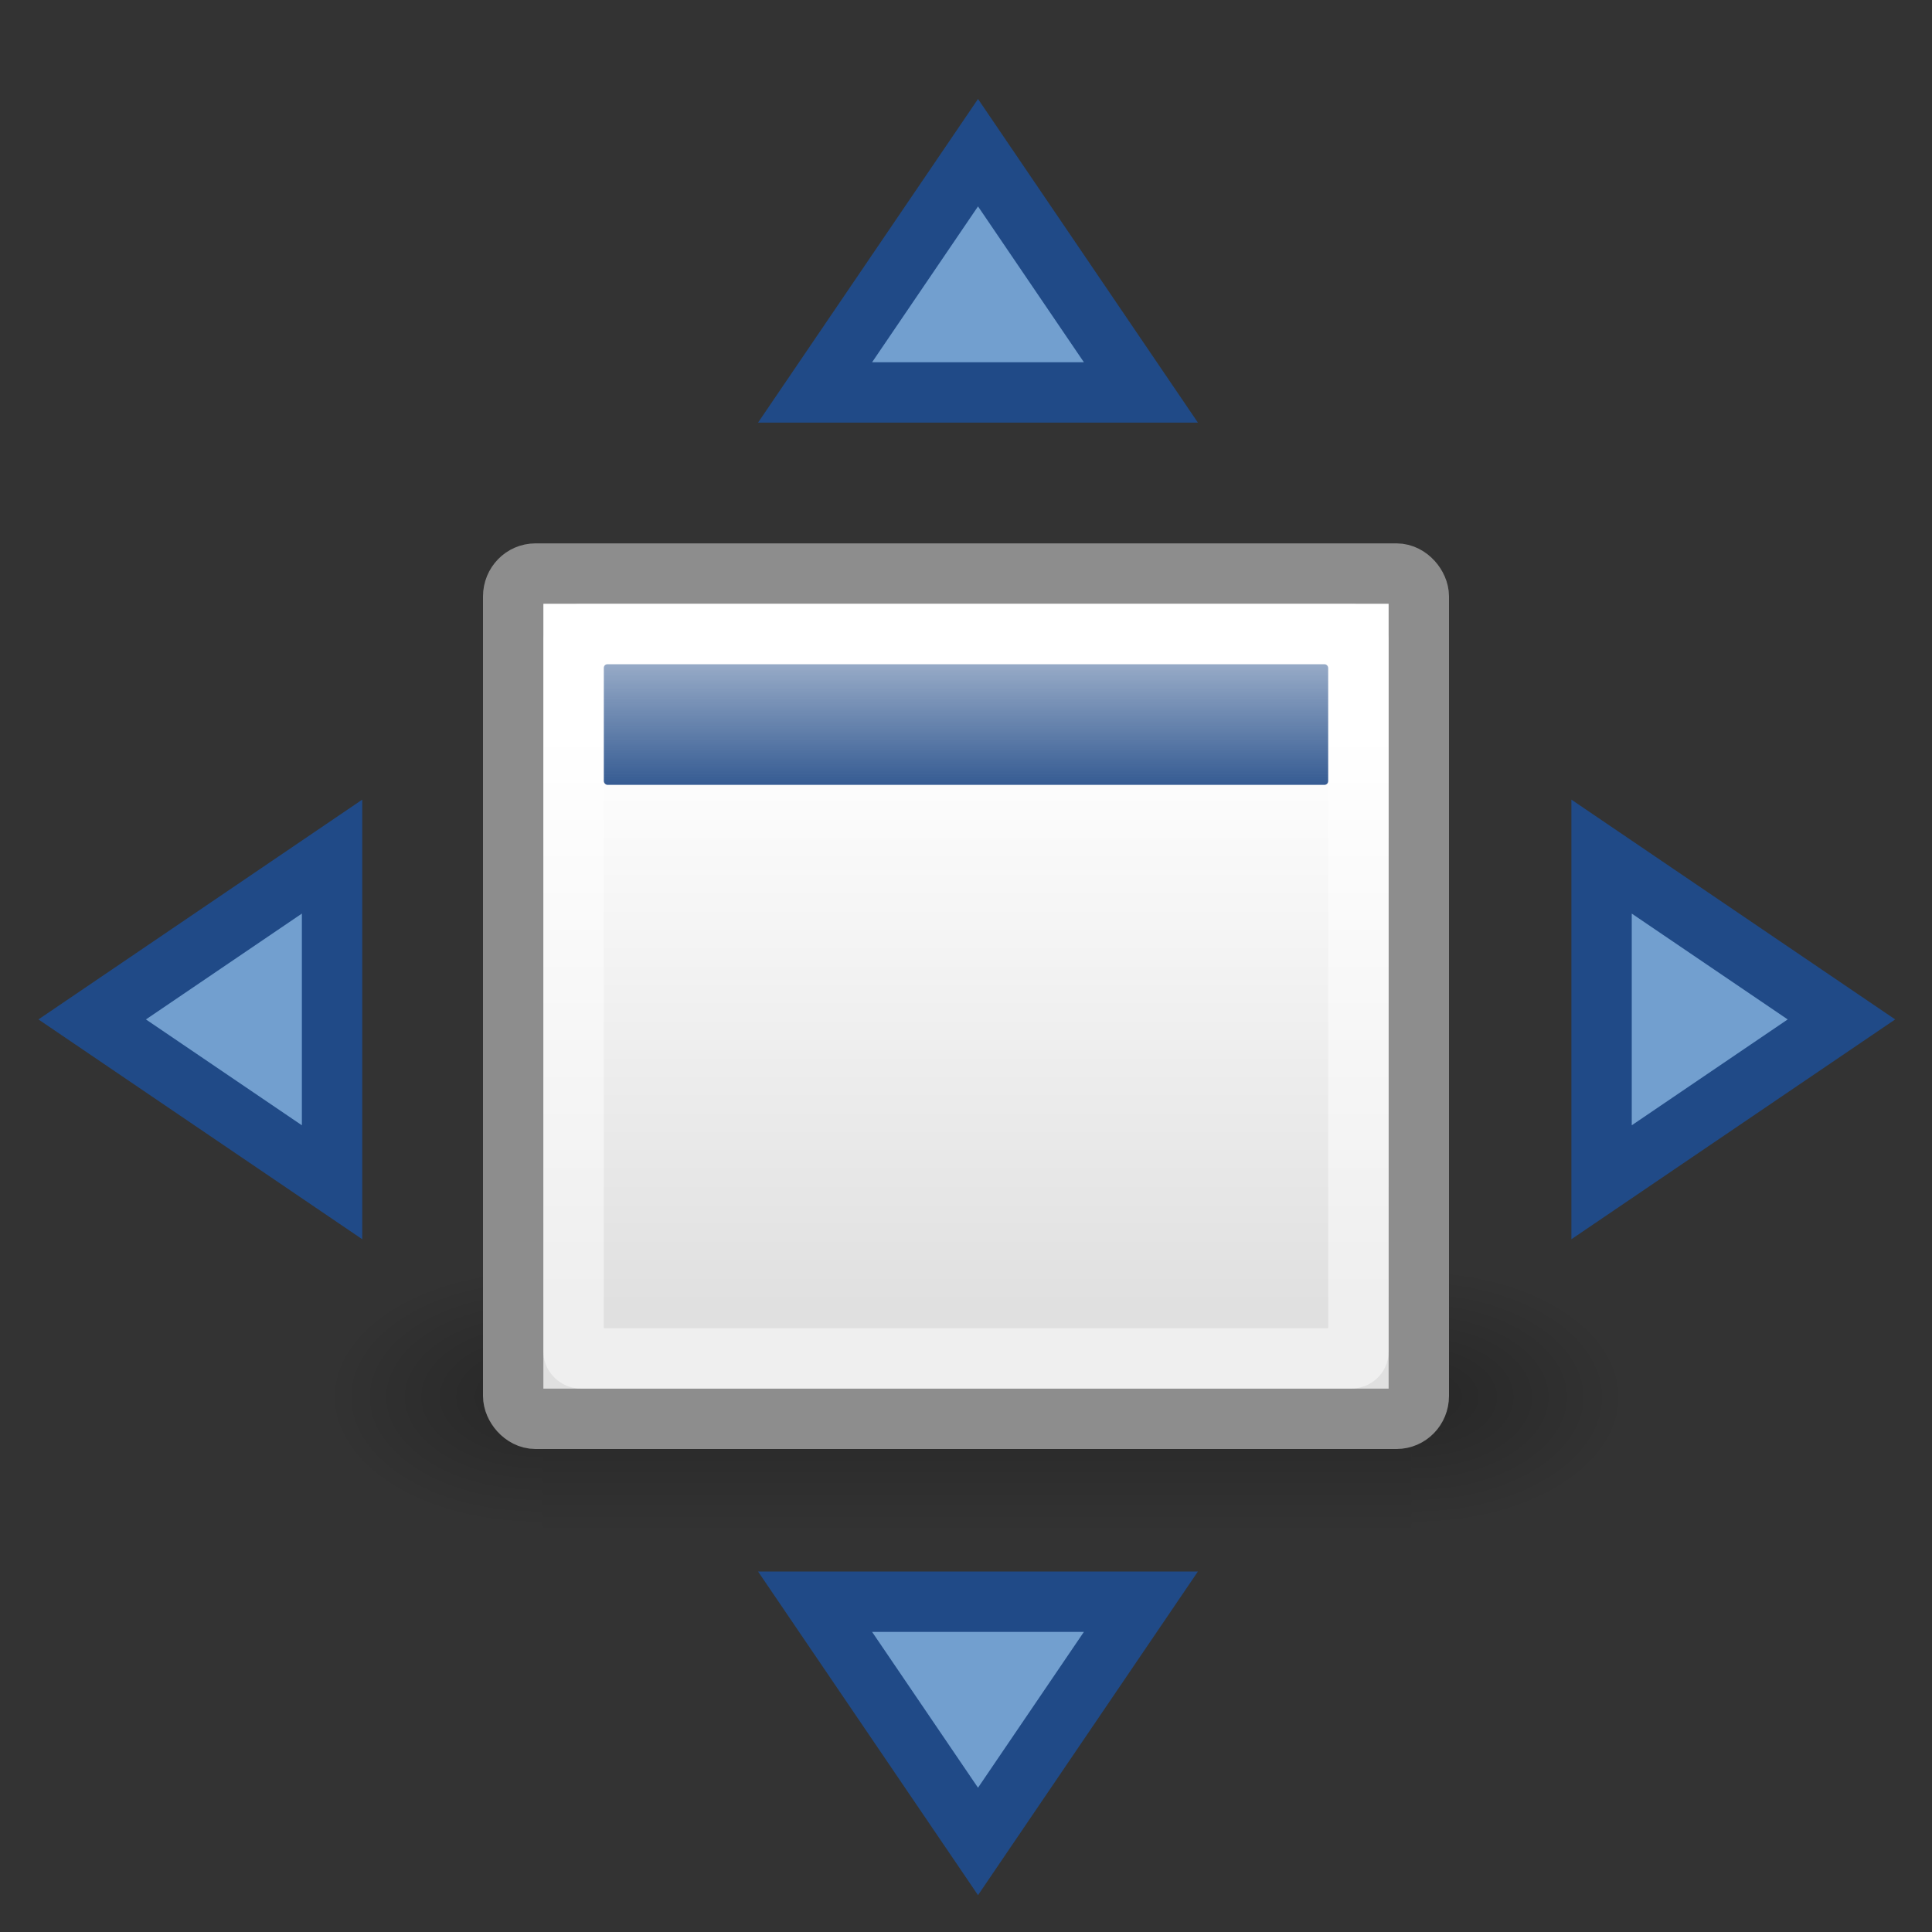 <svg xmlns="http://www.w3.org/2000/svg" xmlns:svg="http://www.w3.org/2000/svg" xmlns:xlink="http://www.w3.org/1999/xlink" id="svg7331" width="32" height="32"><rect width="100%" height="100%" fill="#333333" stroke="none"/><defs id="defs7333"><linearGradient id="linearGradient4816"><stop id="stop4818" offset="0" stop-color="#204a87" stop-opacity="1"/><stop id="stop4820" offset="1" stop-color="#204a87" stop-opacity="0"/></linearGradient><linearGradient id="linearGradient2264" x1="13.051" x2="13.051" y1="11.354" y2="5.617" gradientTransform="matrix(0.837,0,0,0.8,4.89,4.363)" gradientUnits="userSpaceOnUse" xlink:href="#linearGradient4816"/><linearGradient id="linearGradient3832"><stop id="stop3834" offset="0" stop-color="#fff" stop-opacity="1"/><stop id="stop3836" offset="1" stop-color="#e0e0e0" stop-opacity="1"/></linearGradient><linearGradient id="linearGradient2267" x1="17.881" x2="17.881" y1="11.073" y2="21.768" gradientTransform="matrix(0.932,0,0,0.881,3.372,2.456)" gradientUnits="userSpaceOnUse" xlink:href="#linearGradient3832"/><radialGradient id="radialGradient5031" cx="605.714" cy="486.648" r="117.143" fx="605.714" fy="486.648" gradientTransform="matrix(-2.774,0,0,1.97,112.762,-872.885)" gradientUnits="userSpaceOnUse" xlink:href="#linearGradient5060"/><linearGradient id="linearGradient5060"><stop id="stop5062" offset="0" stop-color="#000" stop-opacity="1"/><stop id="stop5064" offset="1" stop-color="#000" stop-opacity="0"/></linearGradient><radialGradient id="radialGradient5029" cx="605.714" cy="486.648" r="117.143" fx="605.714" fy="486.648" gradientTransform="matrix(2.774,0,0,1.97,-1891.633,-872.885)" gradientUnits="userSpaceOnUse" xlink:href="#linearGradient5060"/><linearGradient id="linearGradient5048"><stop id="stop5050" offset="0" stop-color="#000" stop-opacity="0"/><stop id="stop5056" offset=".5" stop-color="#000" stop-opacity="1"/><stop id="stop5052" offset="1" stop-color="#000" stop-opacity="0"/></linearGradient><linearGradient id="linearGradient5027" x1="302.857" x2="302.857" y1="366.648" y2="609.505" gradientTransform="matrix(2.774,0,0,1.97,-1892.179,-872.885)" gradientUnits="userSpaceOnUse" xlink:href="#linearGradient5048"/></defs><g id="layer1"><g id="g5022" display="inline" opacity=".587" transform="matrix(1.075165e-2,0,0,9.333431e-3,25.74,22.339)"><rect id="rect4173" width="1339.633" height="478.357" x="-1559.252" y="-150.697" fill="url(#linearGradient5027)" fill-opacity="1" fill-rule="nonzero" stroke="none" stroke-dasharray="none" stroke-dashoffset="0" stroke-linecap="round" stroke-linejoin="miter" stroke-miterlimit="4" stroke-opacity="1" stroke-width="1" marker-end="none" marker-mid="none" marker-start="none" display="inline" opacity=".402" overflow="visible" visibility="visible" style="marker:none"/><path id="path5058" fill="url(#radialGradient5029)" fill-opacity="1" fill-rule="nonzero" stroke="none" stroke-dasharray="none" stroke-dashoffset="0" stroke-linecap="round" stroke-linejoin="miter" stroke-miterlimit="4" stroke-opacity="1" stroke-width="1" marker-end="none" marker-mid="none" marker-start="none" d="M -219.619,-150.68 C -219.619,-150.68 -219.619,327.65 -219.619,327.65 C -76.745,328.551 125.781,220.481 125.781,88.454 C 125.781,-43.572 -33.655,-150.68 -219.619,-150.68 z" display="inline" opacity=".402" overflow="visible" visibility="visible" style="marker:none"/><path id="path5018" fill="url(#radialGradient5031)" fill-opacity="1" fill-rule="nonzero" stroke="none" stroke-dasharray="none" stroke-dashoffset="0" stroke-linecap="round" stroke-linejoin="miter" stroke-miterlimit="4" stroke-opacity="1" stroke-width="1" marker-end="none" marker-mid="none" marker-start="none" d="M -1559.252,-150.68 C -1559.252,-150.68 -1559.252,327.65 -1559.252,327.65 C -1702.127,328.551 -1904.652,220.481 -1904.652,88.454 C -1904.652,-43.572 -1745.216,-150.68 -1559.252,-150.68 z" display="inline" opacity=".402" overflow="visible" visibility="visible" style="marker:none"/></g><rect stroke-linejoin="miter" style="marker:none" id="rect3818" width="15" height="14" x="8.5" y="9.5" fill="url(#linearGradient2267)" fill-opacity="1" fill-rule="evenodd" stroke="#8d8d8d" stroke-dasharray="none" stroke-dashoffset="0" stroke-linecap="butt" stroke-miterlimit="4" stroke-opacity="1" stroke-width="1" marker-end="none" marker-mid="none" marker-start="none" display="inline" overflow="visible" rx=".369" ry=".378" visibility="visible"/><rect stroke-linejoin="miter" style="marker:none" id="rect3820" width="12" height="2" x="10" y="11" fill="url(#linearGradient2264)" fill-opacity="1" fill-rule="evenodd" stroke="none" stroke-dasharray="none" stroke-dashoffset="0" stroke-linecap="butt" stroke-miterlimit="4" stroke-opacity="1" stroke-width="1" marker-end="none" marker-mid="none" marker-start="none" display="inline" overflow="visible" rx=".064" ry=".064" visibility="visible"/><rect stroke-linejoin="miter" style="marker:none" id="rect4962" width="13" height="12" x="9.5" y="10.5" fill="none" fill-opacity="1" fill-rule="evenodd" stroke="#fff" stroke-dasharray="none" stroke-dashoffset="0" stroke-linecap="butt" stroke-miterlimit="4" stroke-opacity=".479" stroke-width="1" marker-end="none" marker-mid="none" marker-start="none" display="inline" overflow="visible" rx=".122" ry=".11" visibility="visible"/><path id="path2886" fill="#729fcf" fill-opacity="1" fill-rule="evenodd" stroke="#204a87" stroke-dasharray="none" stroke-dashoffset="0" stroke-linecap="butt" stroke-linejoin="miter" stroke-miterlimit="4" stroke-opacity="1" stroke-width="1" marker-end="none" marker-mid="none" marker-start="none" d="M 26.527,14.188 L 26.527,19.582 L 30.5,16.885 L 26.527,14.188 z" display="inline" opacity="1" overflow="visible" visibility="visible" style="marker:none"/><path id="path2888" fill="#729fcf" fill-opacity="1" fill-rule="evenodd" stroke="#204a87" stroke-dasharray="none" stroke-dashoffset="0" stroke-linecap="butt" stroke-linejoin="miter" stroke-miterlimit="4" stroke-opacity="1" stroke-width="1" marker-end="none" marker-mid="none" marker-start="none" d="M 5.5,14.188 L 5.5,19.582 L 1.527,16.885 L 5.5,14.188 z" display="inline" opacity="1" overflow="visible" visibility="visible" style="marker:none"/><path id="path2890" fill="#729fcf" fill-opacity="1" fill-rule="evenodd" stroke="#204a87" stroke-dasharray="none" stroke-dashoffset="0" stroke-linecap="butt" stroke-linejoin="miter" stroke-miterlimit="4" stroke-opacity="1" stroke-width="1" marker-end="none" marker-mid="none" marker-start="none" d="M 18.897,26.529 L 13.5,26.529 L 16.199,30.5 L 18.897,26.529 z" display="inline" opacity="1" overflow="visible" visibility="visible" style="marker:none"/><path id="path2892" fill="#729fcf" fill-opacity="1" fill-rule="evenodd" stroke="#204a87" stroke-dasharray="none" stroke-dashoffset="0" stroke-linecap="butt" stroke-linejoin="miter" stroke-miterlimit="4" stroke-opacity="1" stroke-width="1" marker-end="none" marker-mid="none" marker-start="none" d="M 18.897,6.5 L 13.5,6.5 L 16.199,2.529 L 18.897,6.5 z" display="inline" opacity="1" overflow="visible" visibility="visible" style="marker:none"/></g></svg>